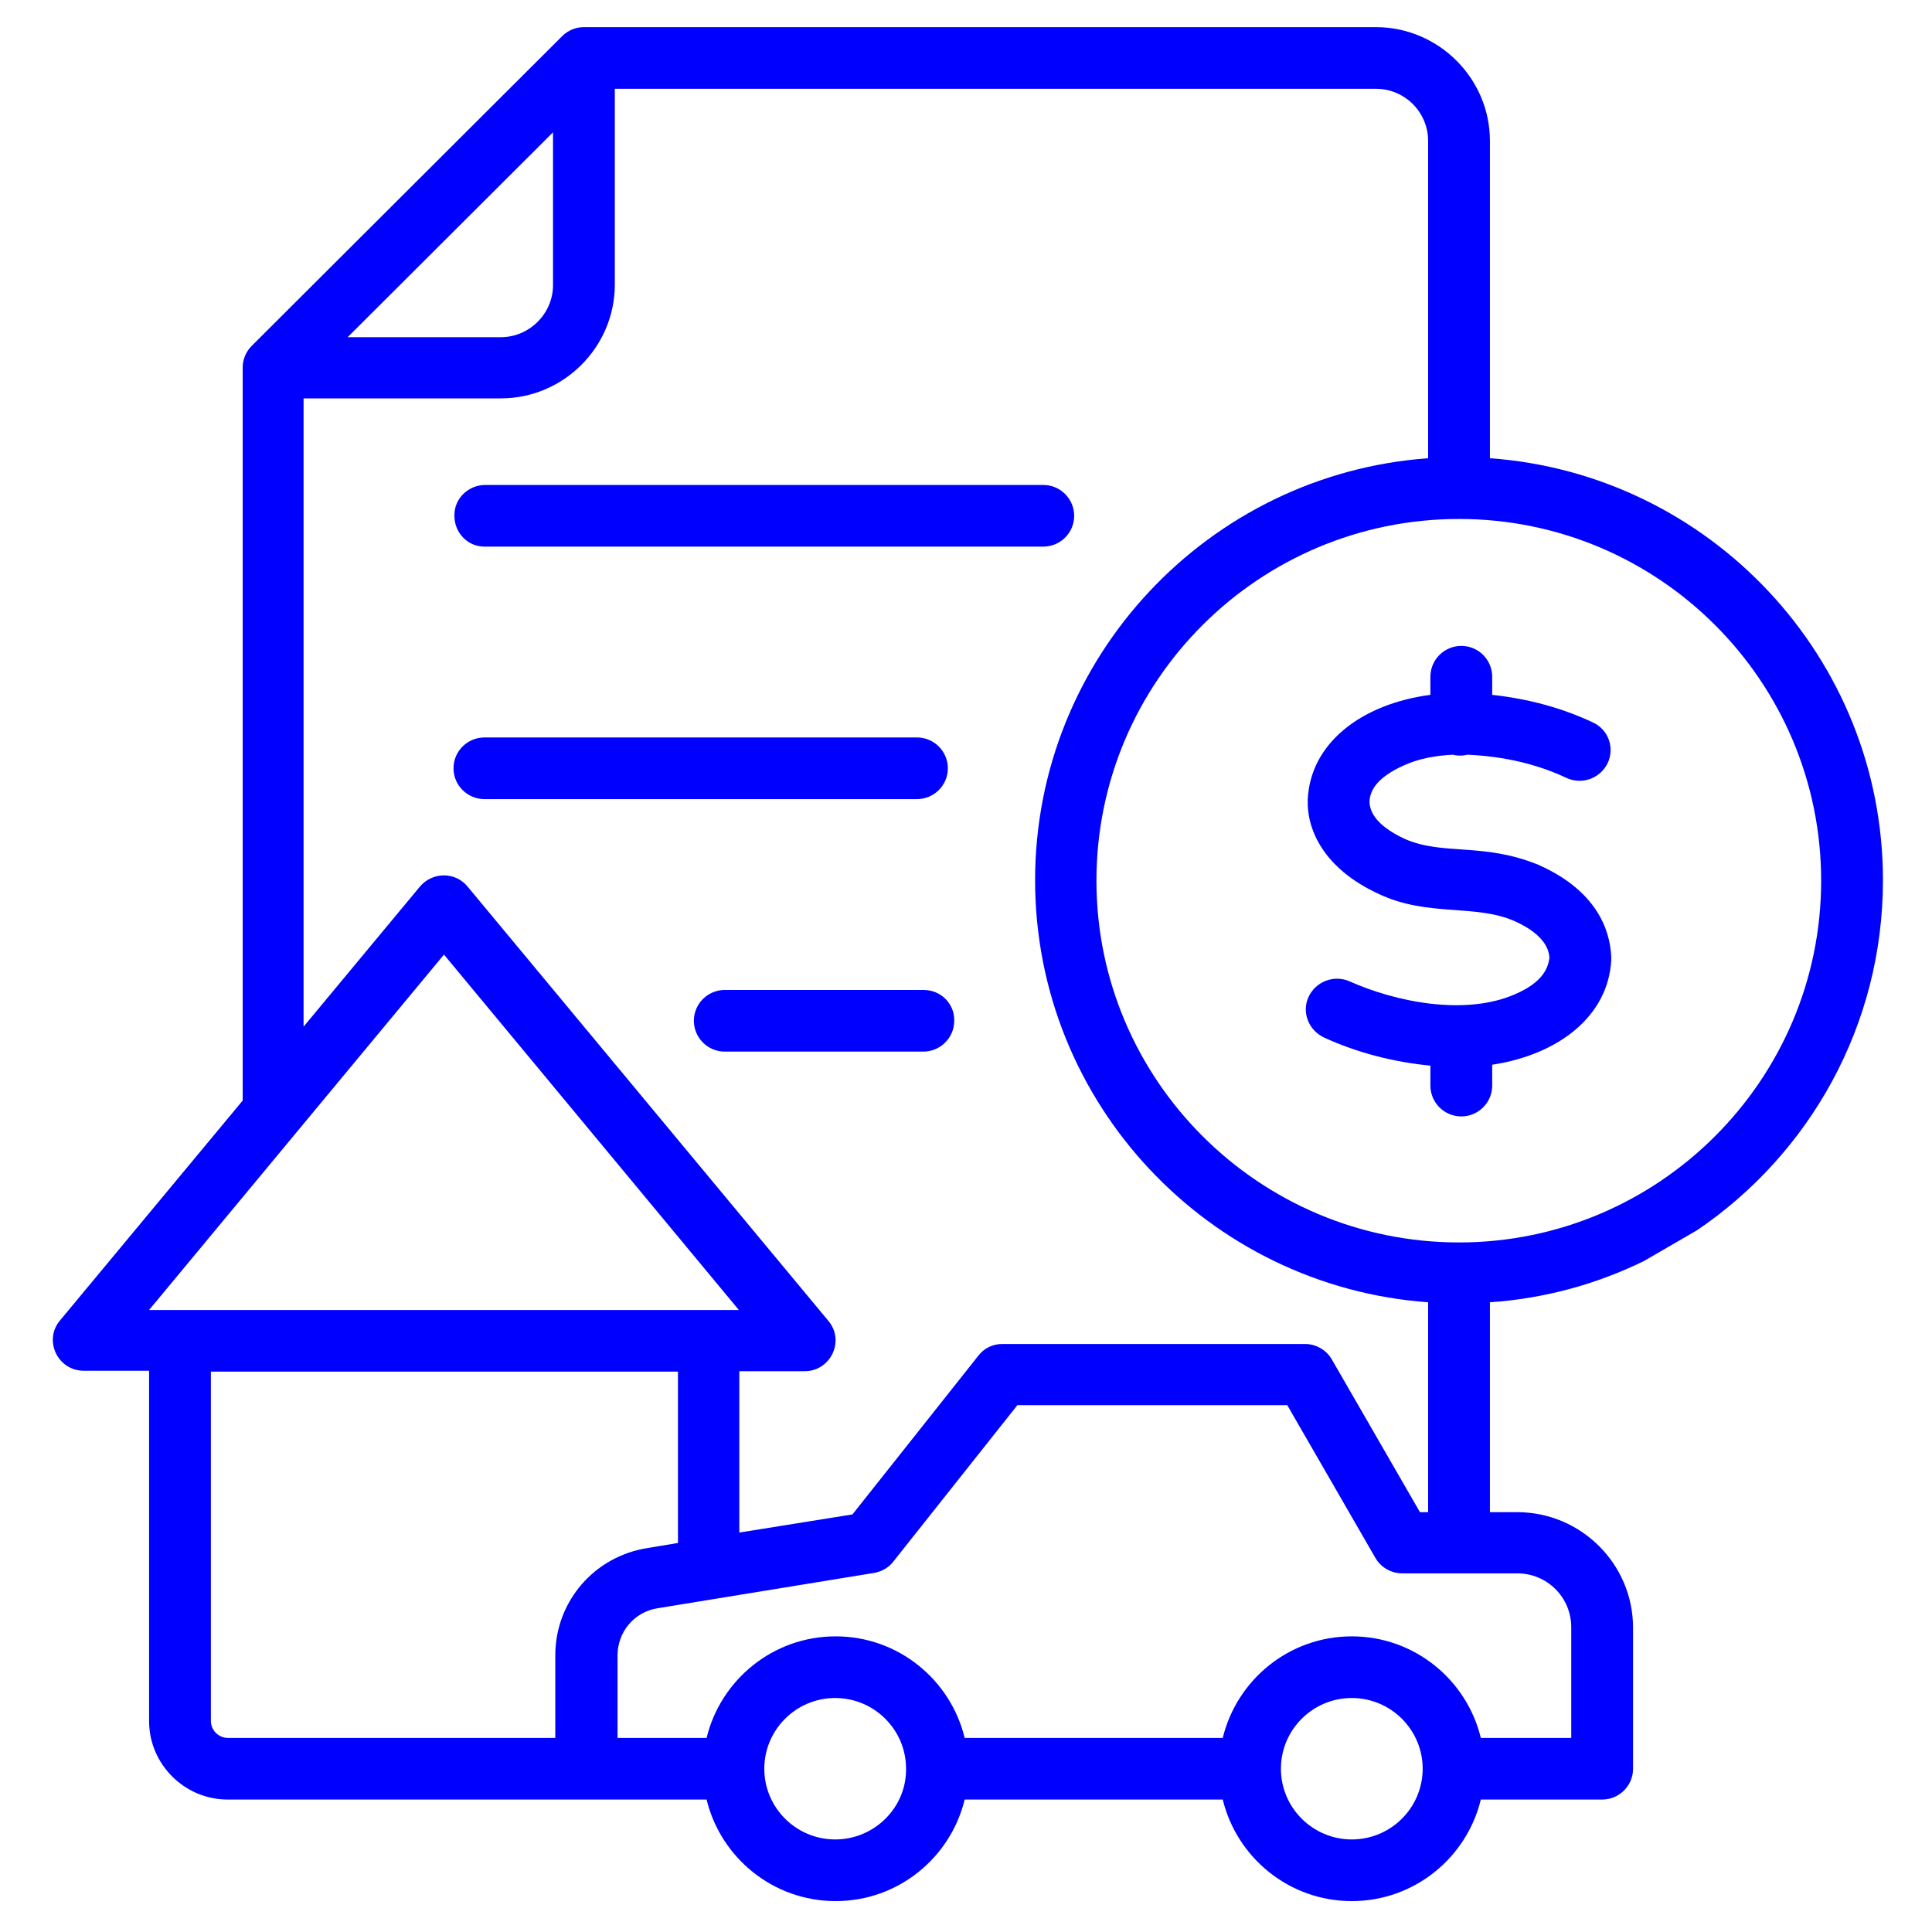 <svg width="512" height="512" viewBox="0 0 512 512" fill="none" xmlns="http://www.w3.org/2000/svg">
<g clip-path="url(#clip0_0_16)">
<path d="M128.374 211.773H243.006C247.461 211.773 251.193 208.169 251.193 203.604C251.193 199.159 247.581 195.435 243.006 195.435H128.374C123.919 195.435 120.186 199.039 120.186 203.604C120.186 208.169 123.919 211.773 128.374 211.773Z" fill="blue"/>
<path d="M244.812 262.347H192.072C187.616 262.347 183.884 265.951 183.884 270.516C183.884 274.961 187.496 278.685 192.072 278.685H244.691C249.147 278.685 252.879 275.081 252.879 270.516C253 265.951 249.267 262.347 244.812 262.347Z" fill="blue"/>
<path d="M128.374 144.86H276.48C280.935 144.86 284.668 141.256 284.668 136.692C284.668 132.247 281.055 128.523 276.48 128.523H128.374C124.039 128.643 120.427 132.127 120.427 136.451C120.306 141.136 123.919 144.86 128.374 144.86Z" fill="blue"/>
<path d="M407.969 229.312C407.969 229.312 407.849 229.192 407.728 229.192C392.918 223.185 382.562 226.789 372.327 222.344C363.778 218.38 363.056 214.416 362.935 212.614C362.935 209.61 364.862 206.006 372.207 202.763C375.94 201.081 380.274 200.24 385.091 200C385.813 200.24 386.536 200.24 387.138 200.24C387.74 200.24 388.342 200.12 388.944 200C398.818 200.481 407.367 202.523 415.073 206.127C419.167 208.049 423.984 206.367 426.031 202.282C427.957 198.198 426.272 193.393 422.178 191.471C413.99 187.627 405.2 185.224 395.446 184.143V179.338C395.446 174.893 391.834 171.169 387.258 171.169C382.803 171.169 379.07 174.773 379.07 179.338V184.143C360.768 186.545 347.161 196.997 346.559 212.013C346.319 219.341 350.292 230.032 365.584 237C378.468 243.006 390.871 239.523 401.346 244.088C409.414 247.692 410.498 251.776 410.618 253.818C410.257 256.701 408.692 260.425 401.346 263.549C388.222 269.195 370.04 265.591 357.637 260.065C353.543 258.263 348.727 260.065 346.8 264.149C344.874 268.234 346.8 273.039 350.894 274.961C359.805 279.045 369.317 281.448 379.07 282.409V287.695C379.07 292.14 382.683 295.864 387.258 295.864C391.714 295.864 395.446 292.26 395.446 287.695V282.169C413.388 279.406 426.151 269.075 426.994 254.539C426.994 254.179 426.994 253.818 426.994 253.458C426.633 246.13 422.9 236.039 407.969 229.312Z" fill="blue"/>
<path d="M402.069 400.737H394.844V345.117C409.053 344.156 422.9 340.432 435.664 334.185L449.752 326.016C479.493 305.834 499 271.838 499 233.276C499 174.172 453.003 125.64 394.844 121.435V37.344C394.844 20.766 381.238 7.192 364.621 7.192H154.744C152.577 7.192 150.53 8.033 148.964 9.594L66.723 91.643C65.158 93.205 64.315 95.247 64.315 97.409V291.659L15.91 349.922C11.455 355.208 15.308 363.256 22.171 363.256H39.51V456.117C39.51 467.529 48.903 476.899 60.342 476.899H187.255C190.988 492.276 204.835 503.808 221.452 503.808C238.069 503.808 251.916 492.276 255.649 476.899H324.042C327.775 492.276 341.622 503.808 358.239 503.808C374.856 503.808 388.703 492.276 392.436 476.899H424.586C429.041 476.899 432.774 473.295 432.774 468.73V431.37C432.774 414.432 418.926 400.737 402.069 400.737ZM386.656 137.532C439.637 137.532 482.624 180.539 482.624 233.396C482.624 286.253 439.517 329.26 386.656 329.26C333.675 329.26 290.568 286.253 290.568 233.396C290.568 180.419 333.675 137.532 386.656 137.532ZM146.556 35.062V75.546C146.556 83.114 140.295 89.36 132.709 89.36H92.13L146.556 35.062ZM80.571 105.578H132.709C149.326 105.578 162.932 92.003 162.932 75.425V23.529H364.621C372.327 23.529 378.468 29.776 378.468 37.344V121.435C320.31 125.64 274.313 174.172 274.313 233.276C274.313 292.38 320.31 340.912 378.468 345.117V400.737H376.301L352.941 360.253C351.496 357.73 348.727 356.169 345.837 356.169H265.643C263.114 356.169 260.826 357.25 259.261 359.292L225.907 401.338L195.925 406.143V363.377H213.264C220.127 363.377 223.981 355.328 219.525 350.042L123.919 234.958C120.668 230.993 114.647 230.993 111.276 234.958L80.45 272.078V105.578H80.571ZM39.51 347.159L117.657 252.977L195.804 347.159H39.51ZM147.158 438.698V460.562H60.342C57.933 460.562 55.886 458.519 55.886 456.117V363.497H179.669V408.906L171.722 410.227C157.514 412.39 147.158 424.403 147.158 438.698ZM221.332 487.471C210.976 487.471 202.547 479.062 202.547 468.73C202.547 458.399 210.976 449.99 221.332 449.99C231.687 449.99 240.116 458.399 240.116 468.73C240.236 479.062 231.687 487.471 221.332 487.471ZM358.239 487.471C347.884 487.471 339.455 479.062 339.455 468.73C339.455 458.399 347.884 449.99 358.239 449.99C368.595 449.99 377.023 458.399 377.023 468.73C377.023 479.062 368.595 487.471 358.239 487.471ZM416.398 460.562H392.436C388.703 445.185 374.856 433.653 358.239 433.653C341.622 433.653 327.775 445.185 324.042 460.562H255.649C251.916 445.185 238.069 433.653 221.452 433.653C204.835 433.653 190.988 445.185 187.255 460.562H163.654V438.698C163.654 432.451 168.11 427.166 174.251 426.204L231.687 416.834C233.734 416.474 235.54 415.393 236.744 413.831L269.616 372.386H341.141L364.501 412.87C365.946 415.393 368.715 416.954 371.605 416.954H402.069C410.016 416.954 416.398 423.321 416.398 431.25V460.562Z" fill="blue"/>
</g>
<defs>
<clipPath id="clip0_0_16">
<rect width="512" height="512" fill="blue"/>
</clipPath>
</defs>
</svg>
